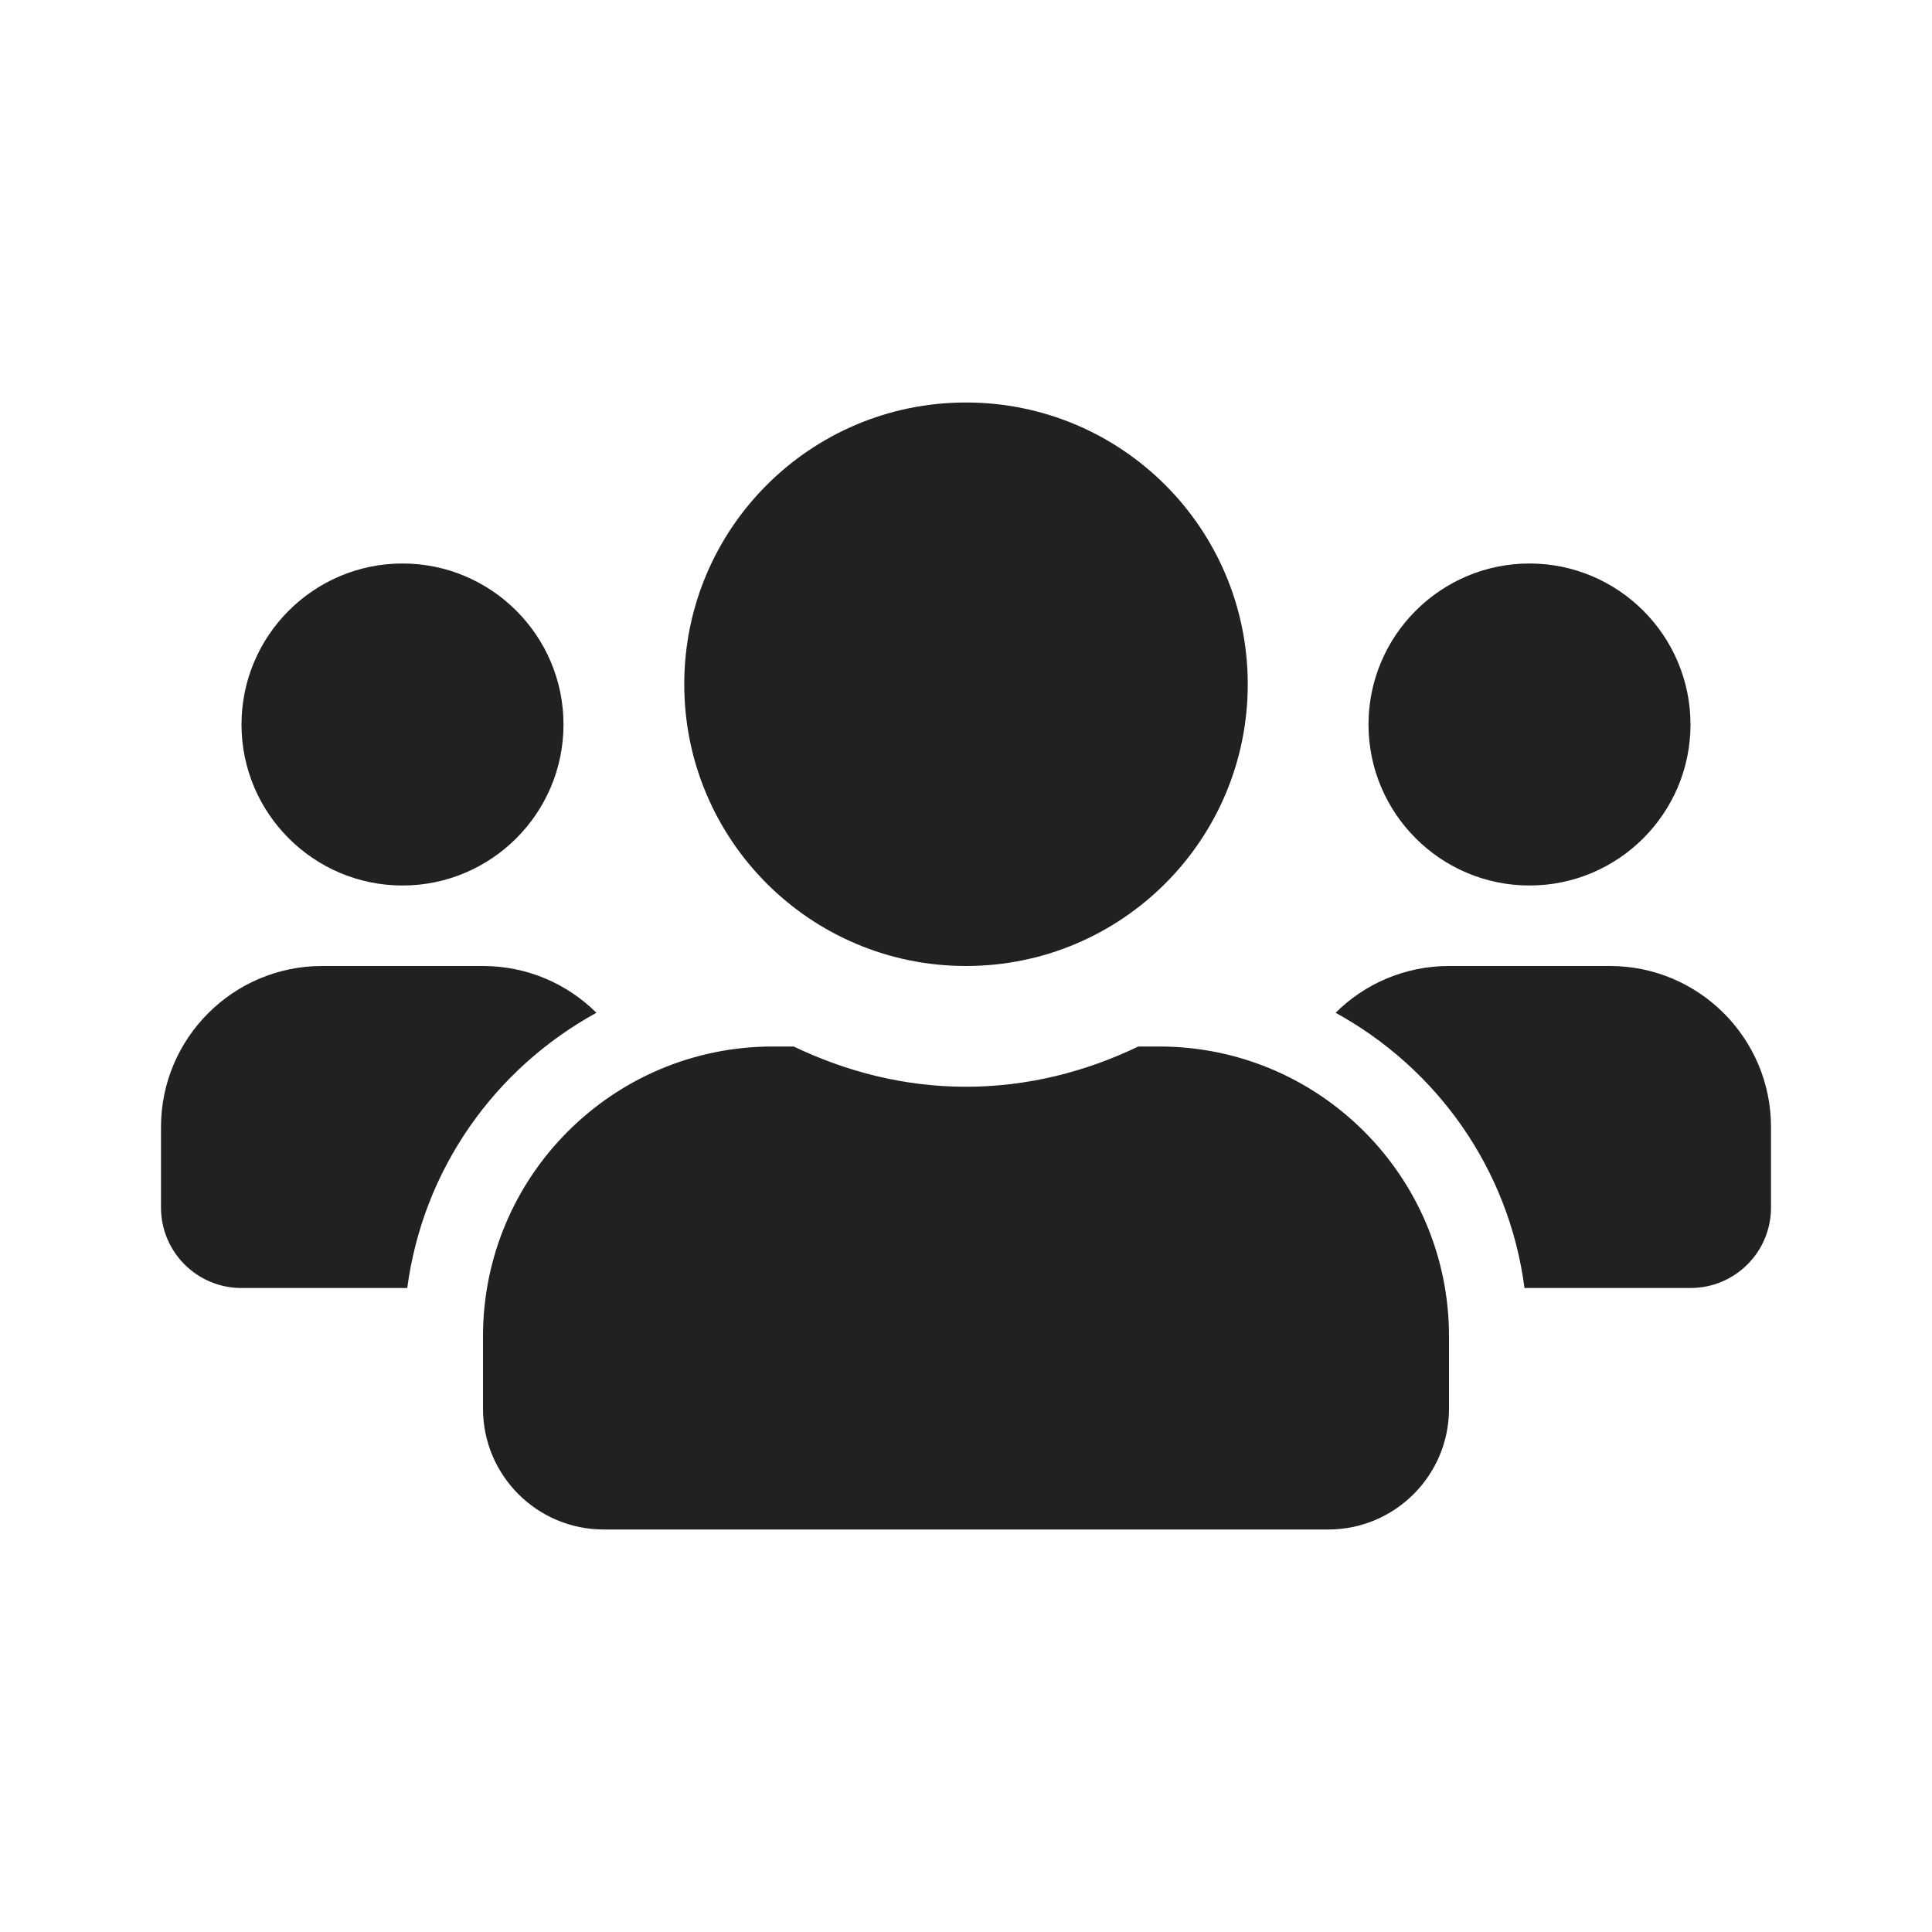 <svg width="24" height="24" viewBox="0 0 24 24" fill="none" xmlns="http://www.w3.org/2000/svg">
<path d="M5 11C6.103 11 7 10.103 7 9C7 7.897 6.103 7 5 7C3.897 7 3 7.897 3 9C3 10.103 3.897 11 5 11ZM19 11C20.103 11 21 10.103 21 9C21 7.897 20.103 7 19 7C17.897 7 17 7.897 17 9C17 10.103 17.897 11 19 11ZM20 12H18C17.45 12 16.953 12.222 16.591 12.581C17.85 13.272 18.744 14.519 18.938 16H21C21.553 16 22 15.553 22 15V14C22 12.897 21.103 12 20 12ZM12 12C13.934 12 15.5 10.434 15.5 8.5C15.5 6.566 13.934 5 12 5C10.066 5 8.5 6.566 8.5 8.5C8.5 10.434 10.066 12 12 12ZM14.4 13H14.141C13.491 13.312 12.769 13.5 12 13.5C11.231 13.5 10.512 13.312 9.859 13H9.6C7.612 13 6 14.613 6 16.6V17.5C6 18.328 6.672 19 7.5 19H16.5C17.328 19 18 18.328 18 17.5V16.6C18 14.613 16.387 13 14.4 13ZM7.409 12.581C7.047 12.222 6.55 12 6 12H4C2.897 12 2 12.897 2 14V15C2 15.553 2.447 16 3 16H5.059C5.256 14.519 6.15 13.272 7.409 12.581Z" fill="#222020"/>
</svg>
